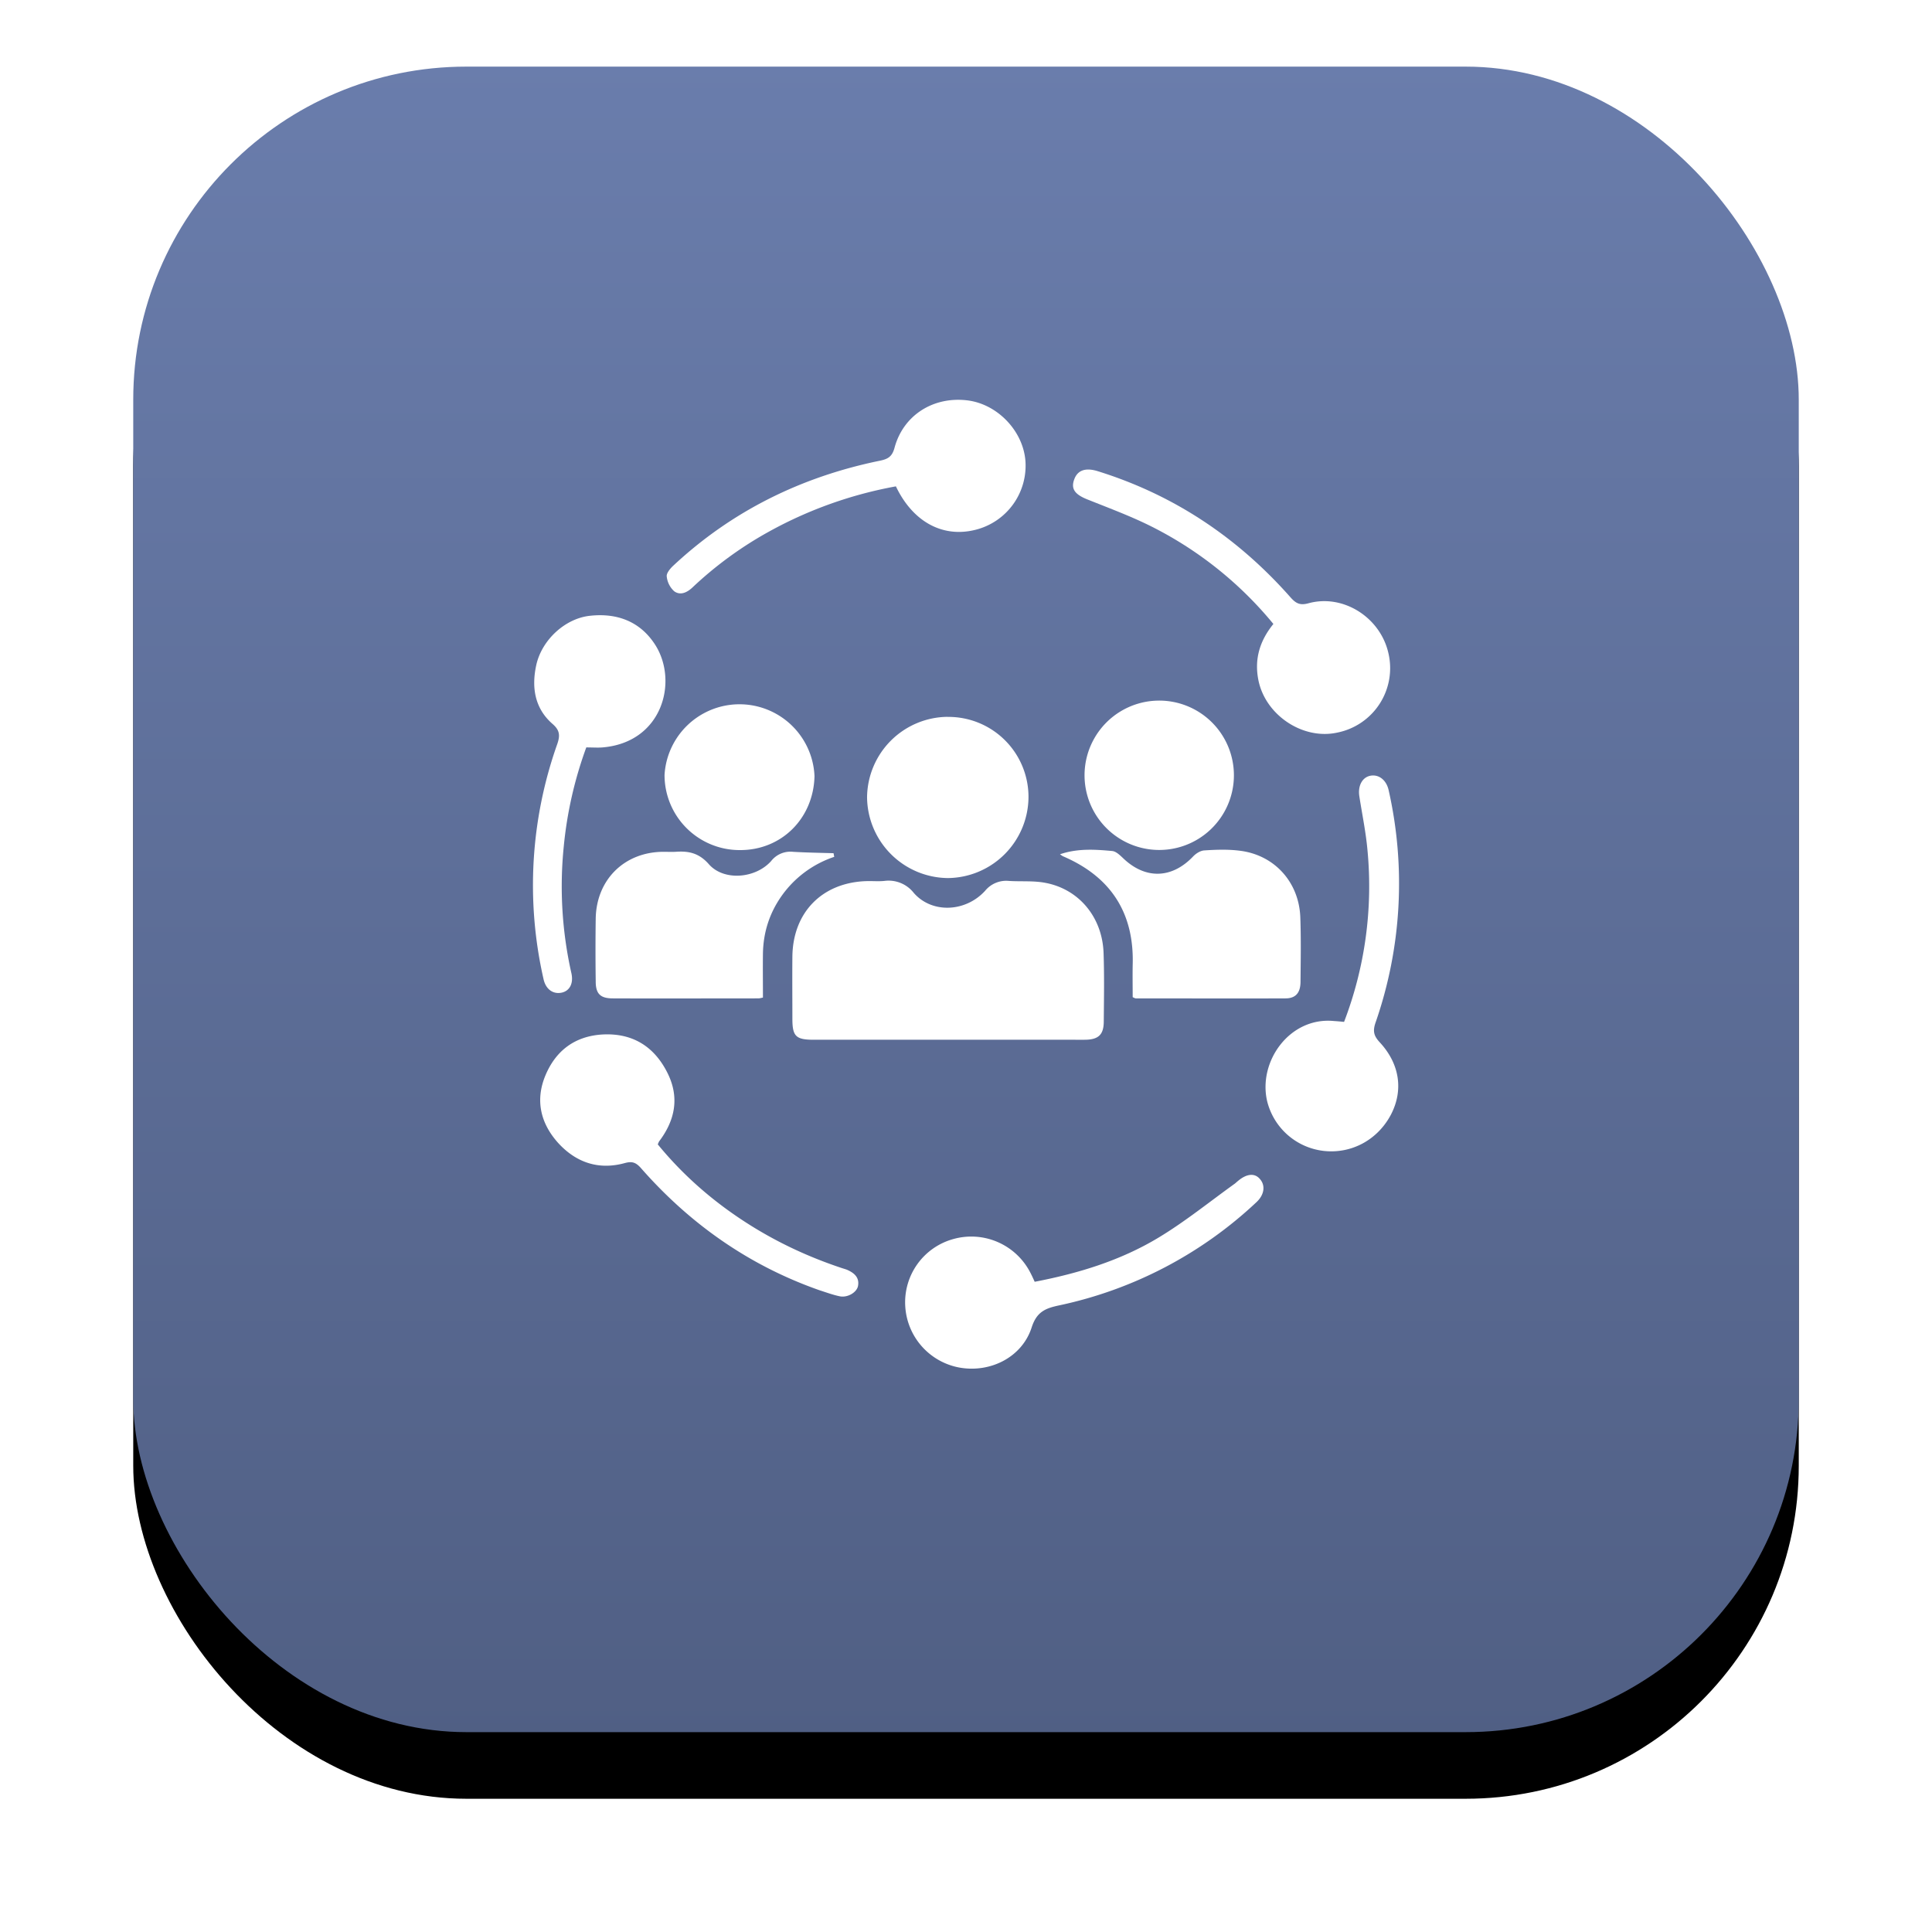 <svg width="29" height="29" viewBox="0 0 29 29" xmlns="http://www.w3.org/2000/svg" xmlns:xlink="http://www.w3.org/1999/xlink"><defs><linearGradient x1="50%" y1="0%" x2="50%" y2="100%" id="c"><stop stop-color="#6A7DAC" offset="0%"/><stop stop-color="#505F84" offset="100%"/></linearGradient><filter x="-14%" y="-10%" width="128%" height="128%" filterUnits="objectBoundingBox" id="a"><feOffset dy="1" in="SourceAlpha" result="shadowOffsetOuter1"/><feGaussianBlur stdDeviation="1" in="shadowOffsetOuter1" result="shadowBlurOuter1"/><feColorMatrix values="0 0 0 0 0 0 0 0 0 0 0 0 0 0 0 0 0 0 1 0" in="shadowBlurOuter1"/></filter><rect id="b" x="0" y="0" width="25" height="25" rx="5"/></defs><g fill="none" fill-rule="evenodd"><g transform="translate(2 1)"><use fill="#000" filter="url(#a)" xlink:href="#b"/><use fill="url(#c)" xlink:href="#b"/></g><g fill="#FFF" fill-rule="nonzero"><path d="M14.23 15.607h-2.016c-.268 0-.32-.052-.32-.314 0-.31-.003-.62 0-.934.007-.663.446-1.112 1.11-1.133.09-.003.18.006.27-.003a.48.48 0 0 1 .443.181c.272.31.775.29 1.07-.033a.408.408 0 0 1 .356-.148c.184.012.373-.006.554.03.503.097.85.519.868 1.052.012.34.006.681.003 1.024 0 .202-.078.278-.29.278H14.23Z"/><path d="M17.002 14.968c0-.157-.003-.323 0-.485.024-.78-.329-1.323-1.046-1.63-.012-.006-.024-.015-.045-.03.262-.09.524-.073.784-.049.06.006.12.067.171.115.329.31.72.301 1.037-.027.045-.049.114-.094.175-.097.18-.012.364-.018.542.006.512.067.877.47.898.995.012.325.006.654.003.979-.003.16-.075.241-.226.241-.747.003-1.495 0-2.245 0-.012 0-.021-.006-.048-.018Zm-4.481-2.106a1.58 1.58 0 0 0-.783.578c-.187.262-.28.552-.286.871-.003.22 0 .44 0 .663-.03.006-.049.012-.07.012-.729 0-1.455.003-2.184 0-.187 0-.256-.07-.256-.253a33.222 33.222 0 0 1 0-.95c.012-.584.436-.997 1.018-.997.06 0 .12.003.18 0 .197-.015.353.018.501.187.223.253.696.217.934-.048a.367.367 0 0 1 .329-.139c.201.012.406.015.608.021l.01.055Zm6.593-3.496A5.645 5.645 0 0 0 17.3 7.911c-.31-.157-.642-.28-.967-.41-.193-.075-.26-.157-.211-.298.048-.142.166-.187.347-.133 1.15.356 2.112 1 2.907 1.902.079.087.139.117.262.084.522-.145 1.082.21 1.203.75a.986.986 0 0 1-.766 1.19c-.518.115-1.084-.262-1.187-.792-.06-.307.018-.582.226-.838Z"/><path d="M20.175 15.339a5.69 5.69 0 0 0 .352-2.57c-.024-.275-.081-.546-.123-.817-.024-.154.042-.284.166-.308.126-.024.24.064.274.217a6.355 6.355 0 0 1-.196 3.487c-.045.13-.027.201.063.298.301.325.356.72.169 1.082-.199.38-.59.593-1.007.548a.99.99 0 0 1-.852-.744c-.142-.6.34-1.272 1.003-1.206.051.003.094.007.15.013ZM13.45 7.3a6.24 6.24 0 0 0-1.908.68 5.642 5.642 0 0 0-1.151.841c-.081.075-.18.12-.271.054a.346.346 0 0 1-.112-.223c-.006-.048.051-.117.097-.16.88-.822 1.925-1.336 3.105-1.577.118-.025.181-.06.217-.193.13-.485.573-.769 1.079-.714.455.048.85.452.886.91a.992.992 0 0 1-.744 1.033c-.492.127-.944-.114-1.2-.65Zm2.081 11.94c.657-.126 1.287-.319 1.854-.66.4-.24.768-.539 1.15-.813.016-.012.03-.027.046-.039.13-.111.253-.124.331-.03.085.096.067.235-.051.346a6.2 6.2 0 0 1-2.962 1.55c-.208.044-.337.096-.413.33-.144.45-.623.688-1.088.603a.994.994 0 0 1-.81-.922.984.984 0 0 1 .72-1.006.996.996 0 0 1 1.151.491c.024.045.045.09.072.15ZM8.8 11.22a5.986 5.986 0 0 0-.338 1.488 5.936 5.936 0 0 0 .115 1.901c.033.151-.024.262-.142.29-.132.03-.244-.049-.277-.205a6.34 6.34 0 0 1 .208-3.529c.045-.132.033-.208-.075-.301-.268-.235-.314-.552-.241-.883.084-.377.434-.699.807-.738.413-.045.763.09.986.449.337.548.096 1.452-.799 1.527-.072.006-.148 0-.244 0Zm1.073 5.957c.37.452.804.834 1.295 1.154.452.295.934.524 1.447.696.033.012.066.02.1.033.102.045.186.111.165.238-.015.1-.157.184-.274.16-.103-.021-.202-.058-.302-.09-1.06-.371-1.95-.998-2.687-1.839-.076-.084-.133-.1-.242-.07-.388.106-.726-.008-.994-.3-.268-.296-.35-.645-.193-1.019.157-.374.446-.588.856-.612.449-.024.774.178.973.573.184.364.12.708-.12 1.027-.01.012-.012.027-.024.049Zm4.351-6.416a1.201 1.201 0 0 1 1.214 1.197 1.222 1.222 0 0 1-1.211 1.222 1.225 1.225 0 0 1-1.212-1.208 1.22 1.22 0 0 1 1.209-1.212Zm-3.122 1.999a1.127 1.127 0 0 1-1.127-1.128 1.127 1.127 0 0 1 2.251.018c-.015.636-.497 1.115-1.124 1.11Zm6.258-2.243a1.121 1.121 0 1 1-.013 2.24 1.121 1.121 0 0 1 .013-2.24Z"/></g></g></svg>
